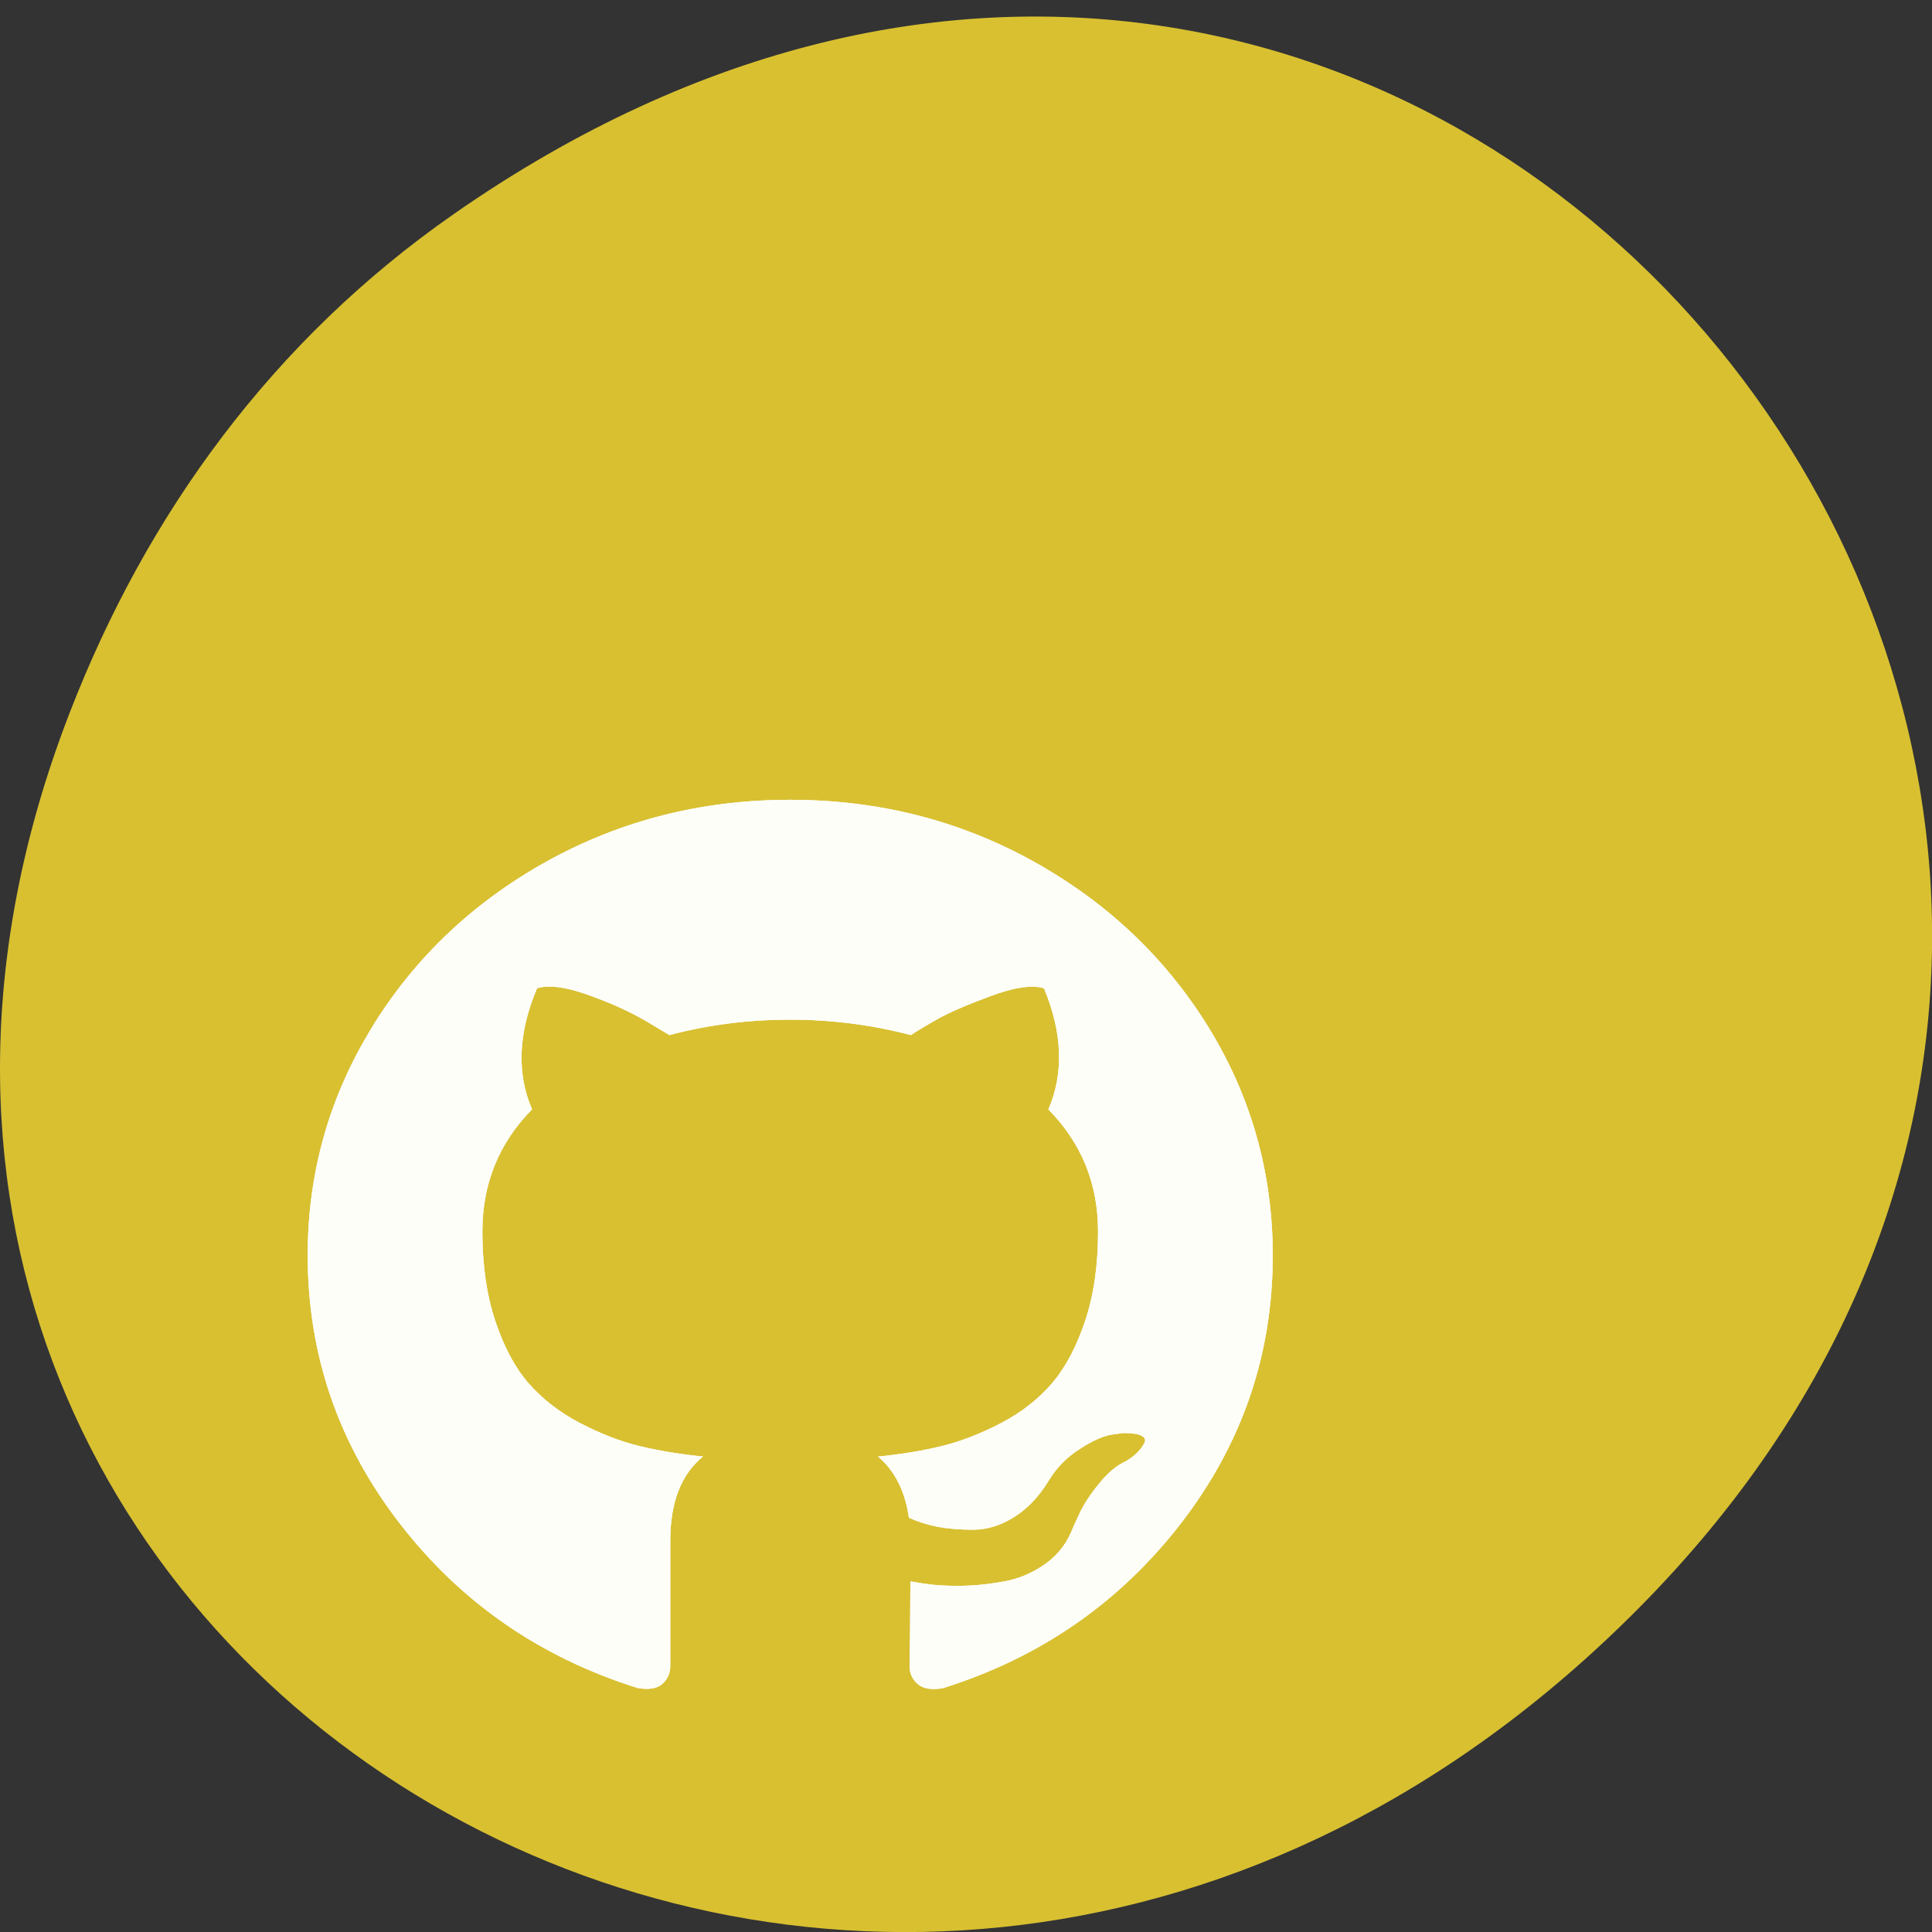 <svg xmlns="http://www.w3.org/2000/svg" viewBox="0 0 48 48" xmlns:xlink="http://www.w3.org/1999/xlink"><rect x="0" y="0" width="48" height="48" fill="#333333" stroke="none"/><defs><path id="0" d="m 9.25 25.508 c 1.07 -1.734 2.523 -3.105 4.359 -4.121 c 1.84 -1.012 3.844 -1.516 6.02 -1.516 c 2.176 0 4.184 0.504 6.02 1.516 c 1.836 1.016 3.293 2.387 4.367 4.121 c 1.07 1.734 1.605 3.633 1.605 5.684 c 0 2.469 -0.762 4.688 -2.285 6.66 c -1.523 1.969 -3.496 3.332 -5.91 4.09 c -0.281 0.047 -0.488 0.016 -0.625 -0.102 c -0.137 -0.121 -0.203 -0.27 -0.203 -0.445 c 0 -0.027 0.004 -0.293 0.012 -0.797 c 0.004 -0.5 0.008 -0.938 0.008 -1.309 l 0.359 0.059 c 0.23 0.035 0.516 0.055 0.867 0.051 c 0.348 0 0.711 -0.039 1.082 -0.105 c 0.375 -0.063 0.723 -0.211 1.047 -0.441 c 0.324 -0.23 0.551 -0.535 0.688 -0.906 l 0.156 -0.34 c 0.105 -0.223 0.266 -0.477 0.492 -0.75 c 0.223 -0.277 0.449 -0.461 0.676 -0.559 l 0.109 -0.074 c 0.074 -0.051 0.141 -0.109 0.203 -0.18 c 0.063 -0.07 0.109 -0.137 0.141 -0.207 c 0.031 -0.066 0.004 -0.125 -0.078 -0.168 c -0.082 -0.043 -0.234 -0.066 -0.453 -0.066 l -0.313 0.043 c -0.207 0.039 -0.465 0.156 -0.77 0.355 c -0.309 0.195 -0.563 0.449 -0.758 0.766 c -0.242 0.402 -0.527 0.707 -0.867 0.922 c -0.336 0.211 -0.68 0.316 -1.023 0.316 c -0.344 0 -0.641 -0.027 -0.891 -0.074 c -0.25 -0.051 -0.484 -0.125 -0.703 -0.223 c -0.094 -0.66 -0.348 -1.164 -0.766 -1.52 c 0.594 -0.059 1.129 -0.148 1.602 -0.266 c 0.473 -0.117 0.961 -0.309 1.469 -0.574 c 0.504 -0.266 0.922 -0.598 1.258 -0.988 c 0.332 -0.395 0.605 -0.91 0.816 -1.547 c 0.215 -0.641 0.32 -1.379 0.32 -2.215 c 0 -1.188 -0.41 -2.199 -1.234 -3.035 c 0.387 -0.895 0.352 -1.898 -0.109 -3.01 c -0.301 -0.09 -0.75 -0.023 -1.34 0.199 c -0.594 0.219 -1.027 0.41 -1.305 0.566 c -0.277 0.156 -0.496 0.289 -0.664 0.398 c -0.969 -0.254 -1.965 -0.383 -2.996 -0.383 c -1.031 0 -2.031 0.125 -3 0.383 l -0.59 -0.352 c -0.406 -0.238 -0.887 -0.453 -1.438 -0.648 c -0.551 -0.199 -0.973 -0.25 -1.262 -0.164 c -0.469 1.109 -0.512 2.113 -0.125 3.01 c -0.824 0.836 -1.234 1.848 -1.234 3.035 c 0 0.836 0.105 1.574 0.32 2.219 c 0.215 0.645 0.488 1.16 0.828 1.551 c 0.34 0.387 0.758 0.715 1.262 0.98 c 0.508 0.266 0.996 0.457 1.469 0.574 c 0.477 0.117 1.01 0.207 1.602 0.266 c -0.543 0.441 -0.813 1.141 -0.813 2.094 v 3.113 c 0 0.176 -0.066 0.324 -0.195 0.441 c -0.129 0.117 -0.336 0.152 -0.617 0.102 c -2.414 -0.758 -4.387 -2.117 -5.91 -4.09 c -1.523 -1.973 -2.285 -4.191 -2.285 -6.66 c 0 -2.051 0.535 -3.945 1.609 -5.68" fill-opacity="0.502" fill="#fff"/></defs><path d="m 11.281 5.313 c 24.551 -17.11 49.43 14.492 29.422 34.652 c -18.848 18.992 -48.13 1.383 -38.973 -22.254 c 1.906 -4.93 5.04 -9.258 9.551 -12.398" fill="#d8c031"/><use xlink:href="#0"/><use xlink:href="#0"/><use xlink:href="#0"/><use xlink:href="#0"/><use xlink:href="#0"/></svg>